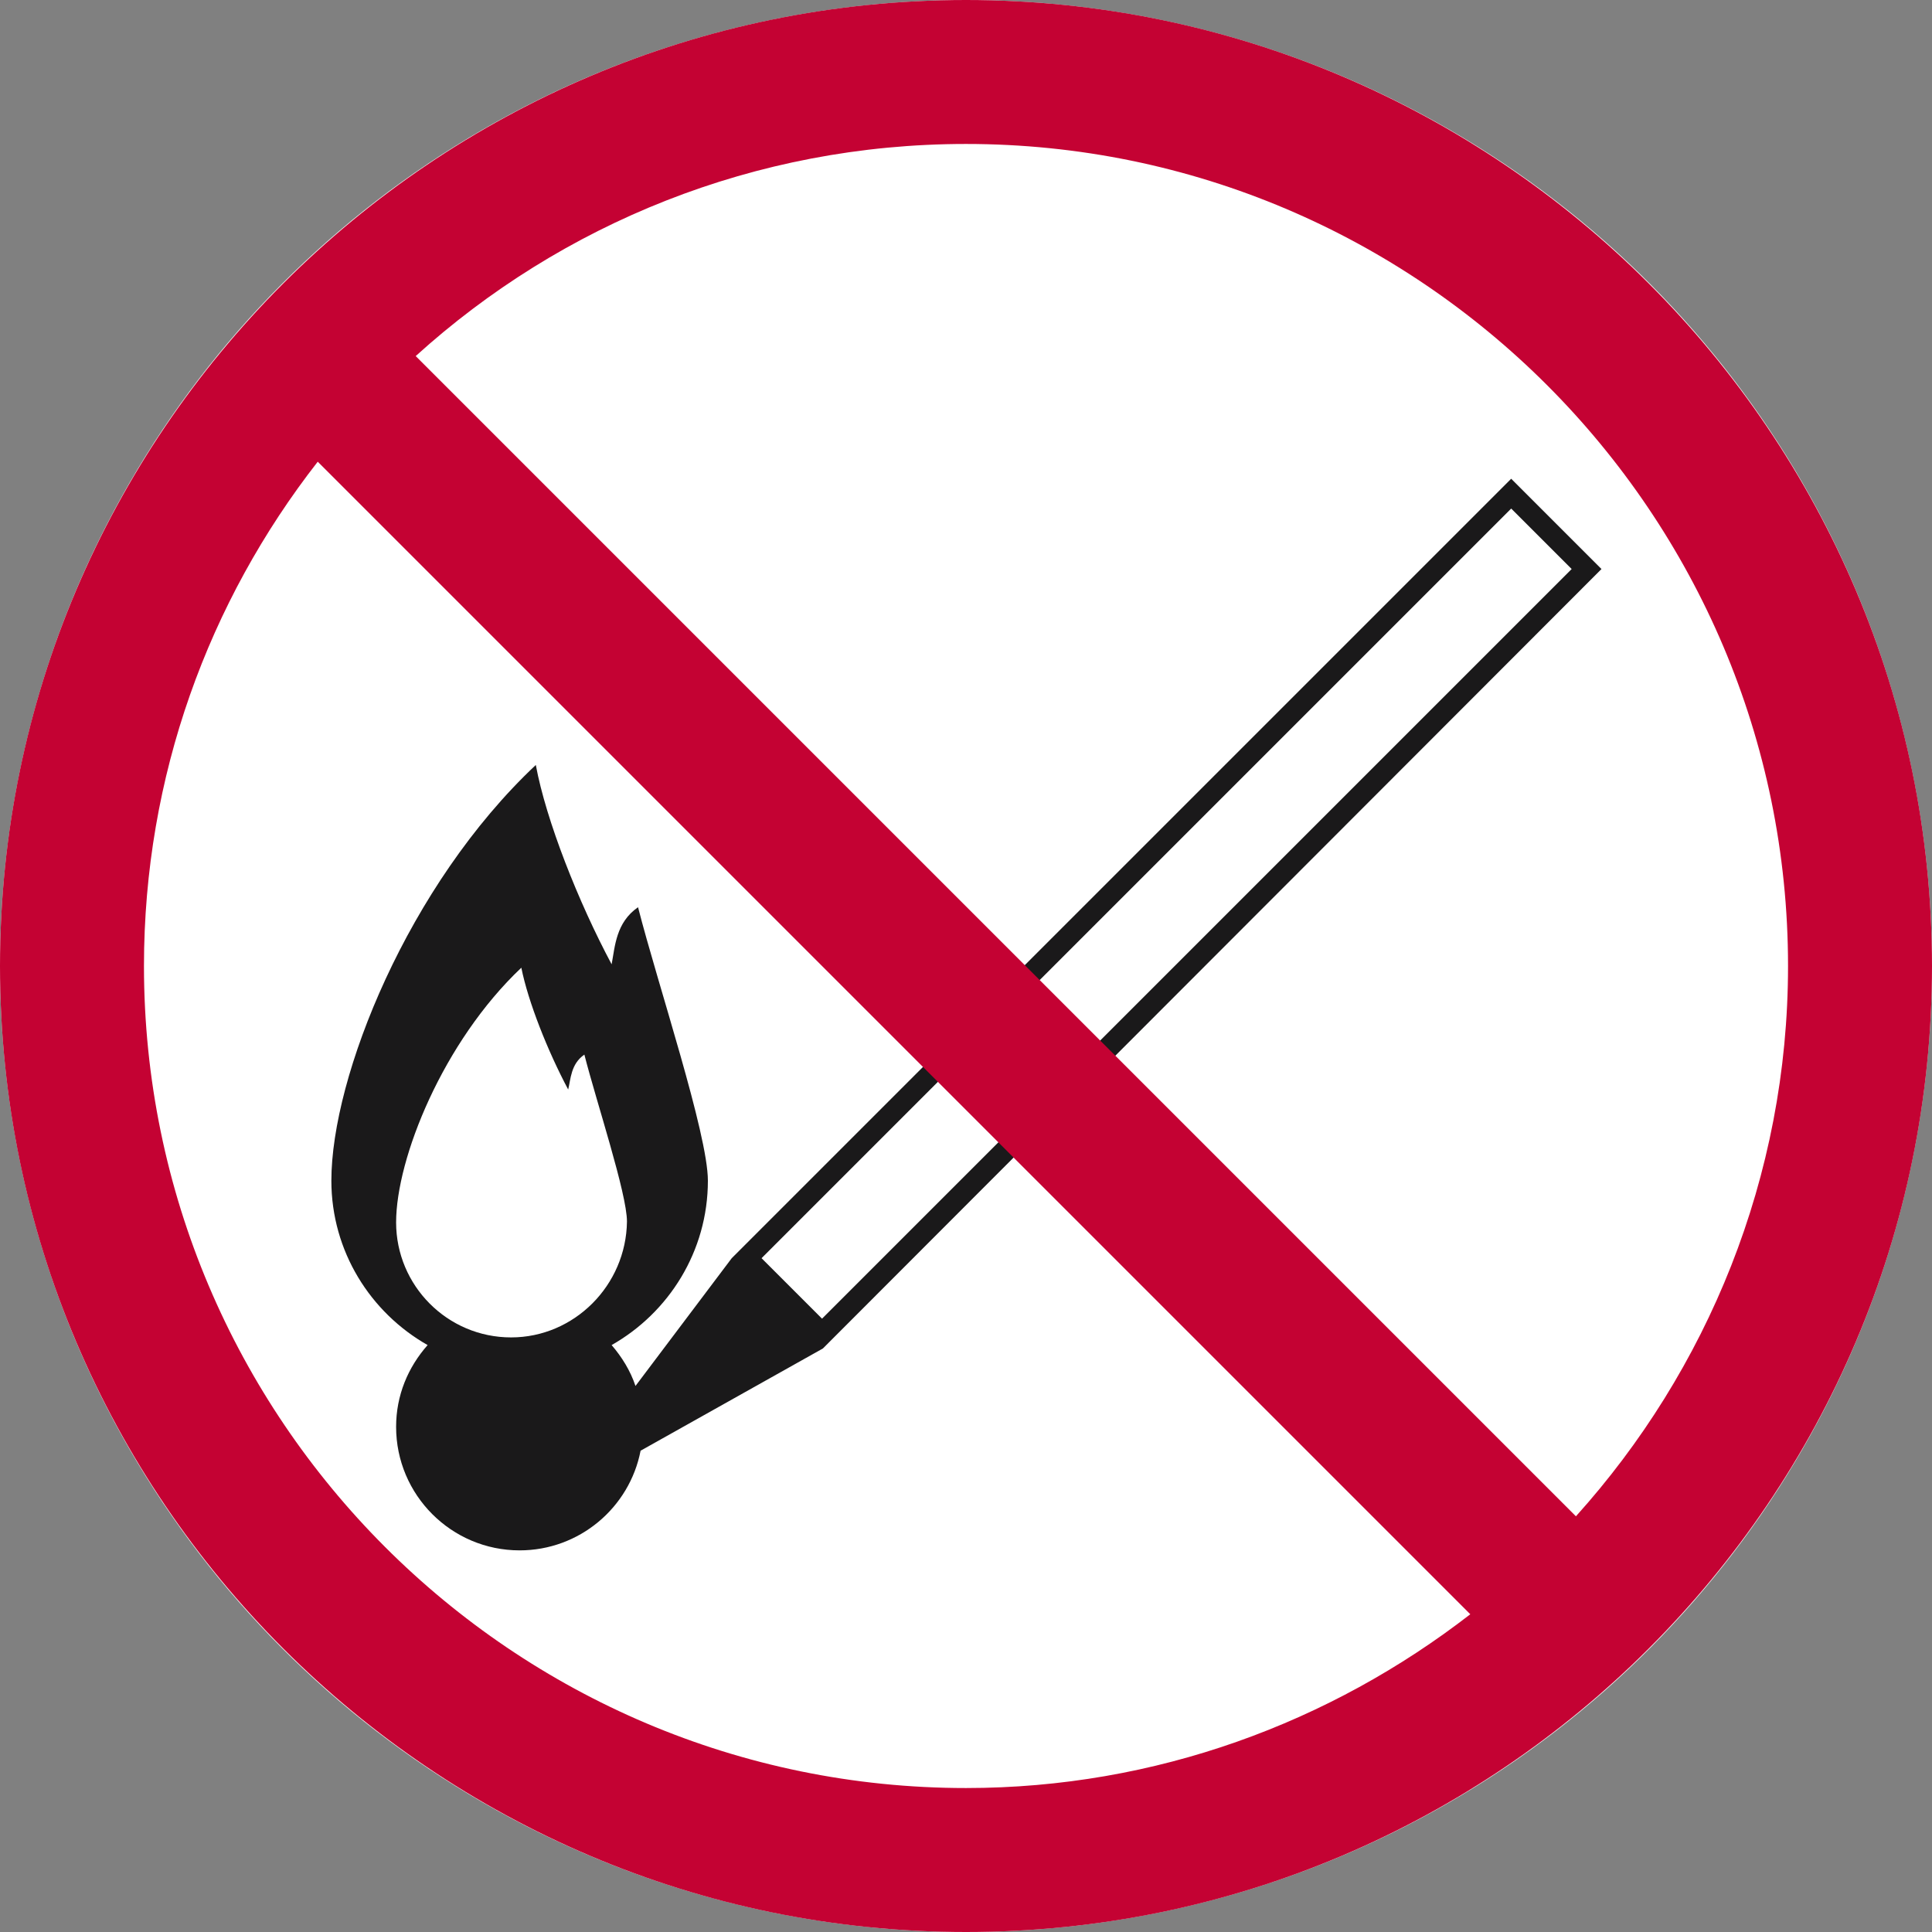 <!-- Generator: Adobe Illustrator 19.0.0, SVG Export Plug-In  -->
<svg version="1.1"
	 xmlns="http://www.w3.org/2000/svg" xmlns:xlink="http://www.w3.org/1999/xlink" xmlns:a="http://ns.adobe.com/AdobeSVGViewerExtensions/3.0/"
	 x="0px" y="0px" width="226.8px" height="226.8px" viewBox="0 0 226.8 226.8" style="enable-background:new 0 0 226.8 226.8;"
	 xml:space="preserve">
<rect x="0" y="0" width="226.8" height="226.8" fill="#808080" stroke="none"/>
<style type="text/css">
	.st0{fill:#FFFFFF;}
	.st1{fill:#1A191A;}
	.st2{fill:#C40233;}
</style>
<defs>
</defs>
<g>
	<circle class="st0" cx="113.4" cy="113.4" r="113.4"/>
	<path class="st1" d="M188,66.8l-10.6-10.6l-91.5,91.5l0,0l0,0v0l0,0l-11.3,15c-0.6-1.8-1.6-3.4-2.8-4.8c6.7-3.8,11.3-11,11.3-19.3
		c0-5.5-5.9-23.1-8.2-32.1c-2.6,1.8-2.7,4.6-3.1,6.7c-3.9-7.3-7.7-16.9-8.9-23.4c-15,14.1-24,36.6-24,48.8c0,8.3,4.6,15.5,11.3,19.3
		c-2.3,2.6-3.7,5.9-3.7,9.6c0,8,6.5,14.5,14.5,14.5c7,0,12.9-5,14.2-11.7l21.4-12L188,66.8z M60,157c-7.5,0-13.5-6.1-13.5-13.5
		c0-7.5,5.5-21.2,14.7-29.9c0.8,4,3.1,9.8,5.5,14.3c0.3-1.2,0.3-3,1.9-4.1c1.4,5.5,5,16.3,5,19.6C73.5,150.9,67.4,157,60,157z
		 M177.4,59.7l7.1,7.1l-88,88l-7.1-7.1L177.4,59.7z"/>
	<path class="st2" d="M113.4,0C50.9,0,0,50.9,0,113.4s50.9,113.4,113.4,113.4s113.4-50.9,113.4-113.4S175.9,0,113.4,0z M16.9,113.4
		c0-22.3,7.6-42.8,20.4-59.2l135.3,135.3c-16.4,12.7-36.9,20.4-59.2,20.4C60.2,209.9,16.9,166.6,16.9,113.4z M185,178L48.8,41.8
		c17.1-15.5,39.8-24.9,64.6-24.9c53.2,0,96.5,43.3,96.5,96.5C209.9,138.2,200.4,160.9,185,178z"/>
</g>
</svg>
